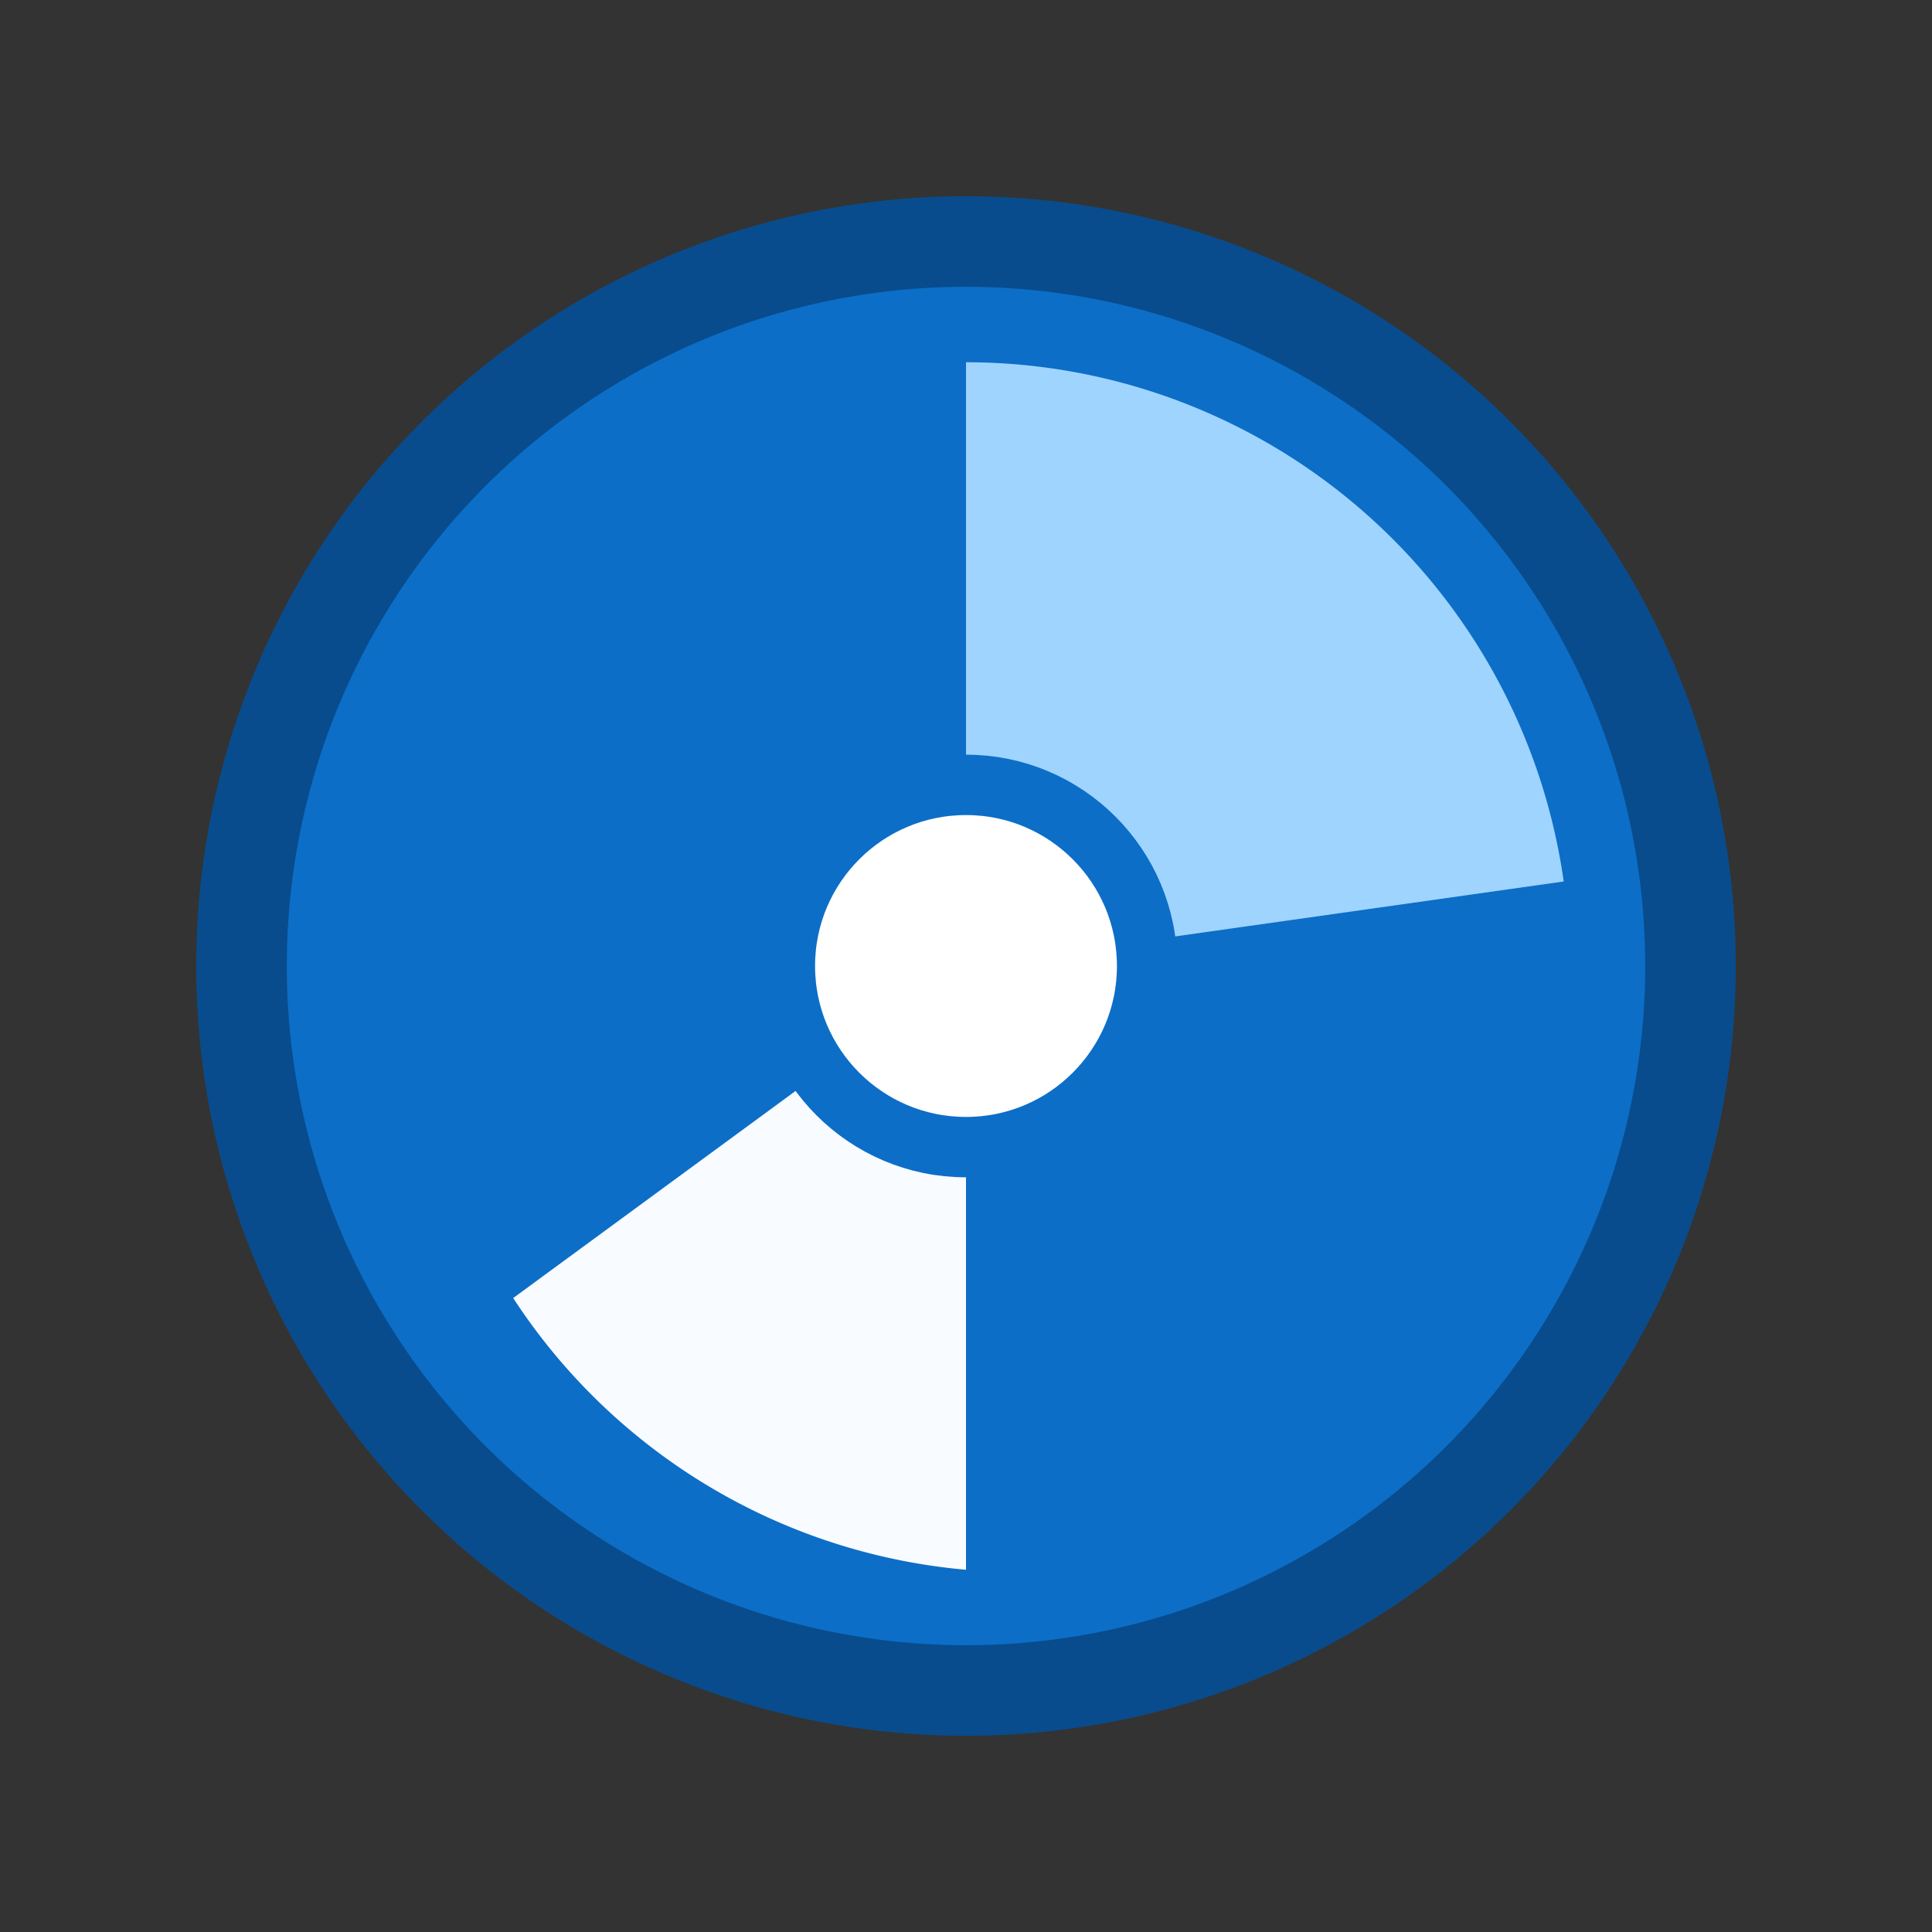 <svg xmlns="http://www.w3.org/2000/svg" viewBox="0 0 64 64">
  <rect x="0" y="0" width="64" height="64" fill="#333333" stroke="none"/>
  <circle cx="32" cy="32" r="24" fill="#0c6ec7" stroke="#084c8d" stroke-width="3"/>
  <path d="M32 12a20 20 0 0119.8 17.2L32 32z" fill="#9fd4ff"/>
  <path d="M17 43a20 20 0 0015 9V32z" fill="#f8fbff"/>
  <circle cx="32" cy="32" r="6" fill="#fff" stroke="#0c6ec7" stroke-width="2"/>
</svg>
